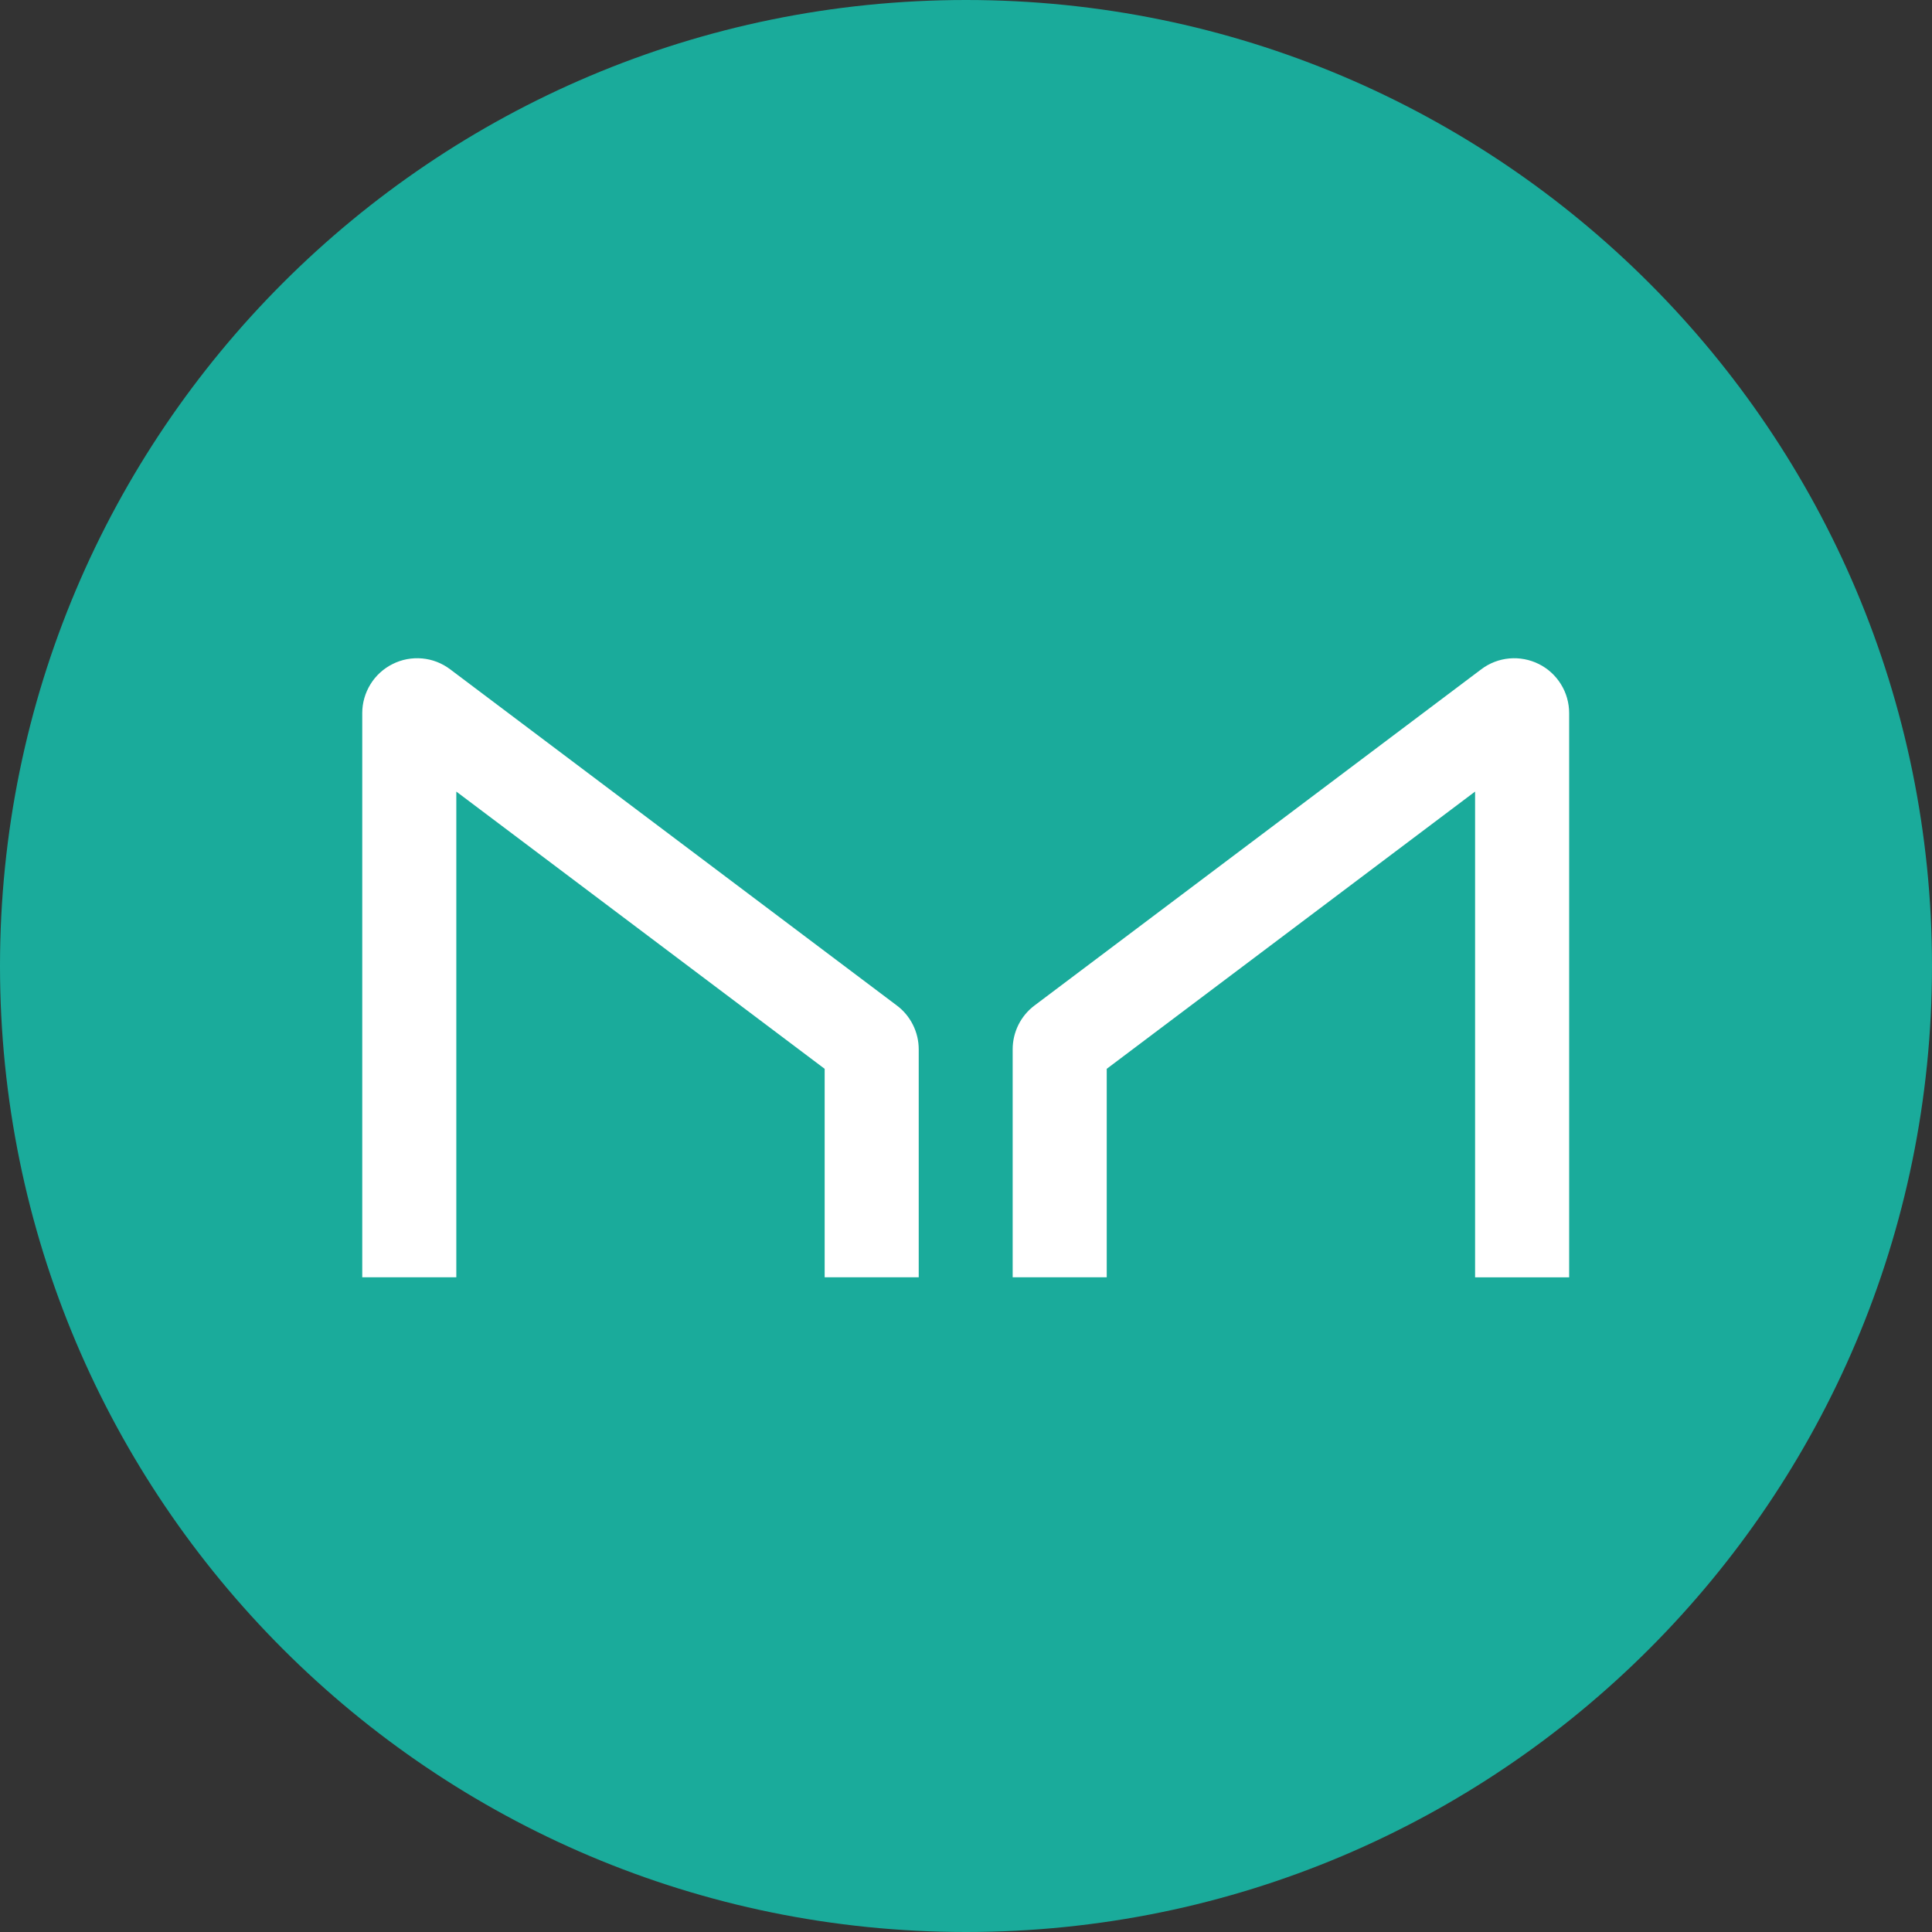 <svg width="32" height="32" viewBox="0 0 32 32" fill="none" xmlns="http://www.w3.org/2000/svg">
<rect x="0" y="0" width="32" height="32" fill="#333333" stroke="none"/>
<path d="M16 32C24.837 32 32 24.837 32 16C32 7.163 24.837 0 16 0C7.163 0 0 7.163 0 16C0 24.837 7.163 32 16 32Z" fill="#1AAB9B"/>
<path d="M7.558 21.156V13.111L13.659 17.703V21.156H15.217V17.38C15.217 17.239 15.184 17.1 15.121 16.974C15.058 16.848 14.967 16.738 14.854 16.654L7.455 11.085C7.32 10.983 7.16 10.921 6.992 10.906C6.824 10.891 6.655 10.922 6.504 10.998C6.353 11.073 6.225 11.189 6.137 11.332C6.048 11.476 6 11.641 6 11.81V21.156H7.558ZM24.432 21.156V13.111L18.331 17.703V21.156H16.773V17.38C16.773 17.094 16.907 16.825 17.135 16.654L24.535 11.085C24.67 10.983 24.831 10.921 24.999 10.906C25.167 10.891 25.336 10.923 25.487 10.998C25.638 11.073 25.765 11.189 25.854 11.333C25.943 11.476 25.99 11.642 25.99 11.811V21.157H24.432V21.156Z" fill="white"/>
</svg>

